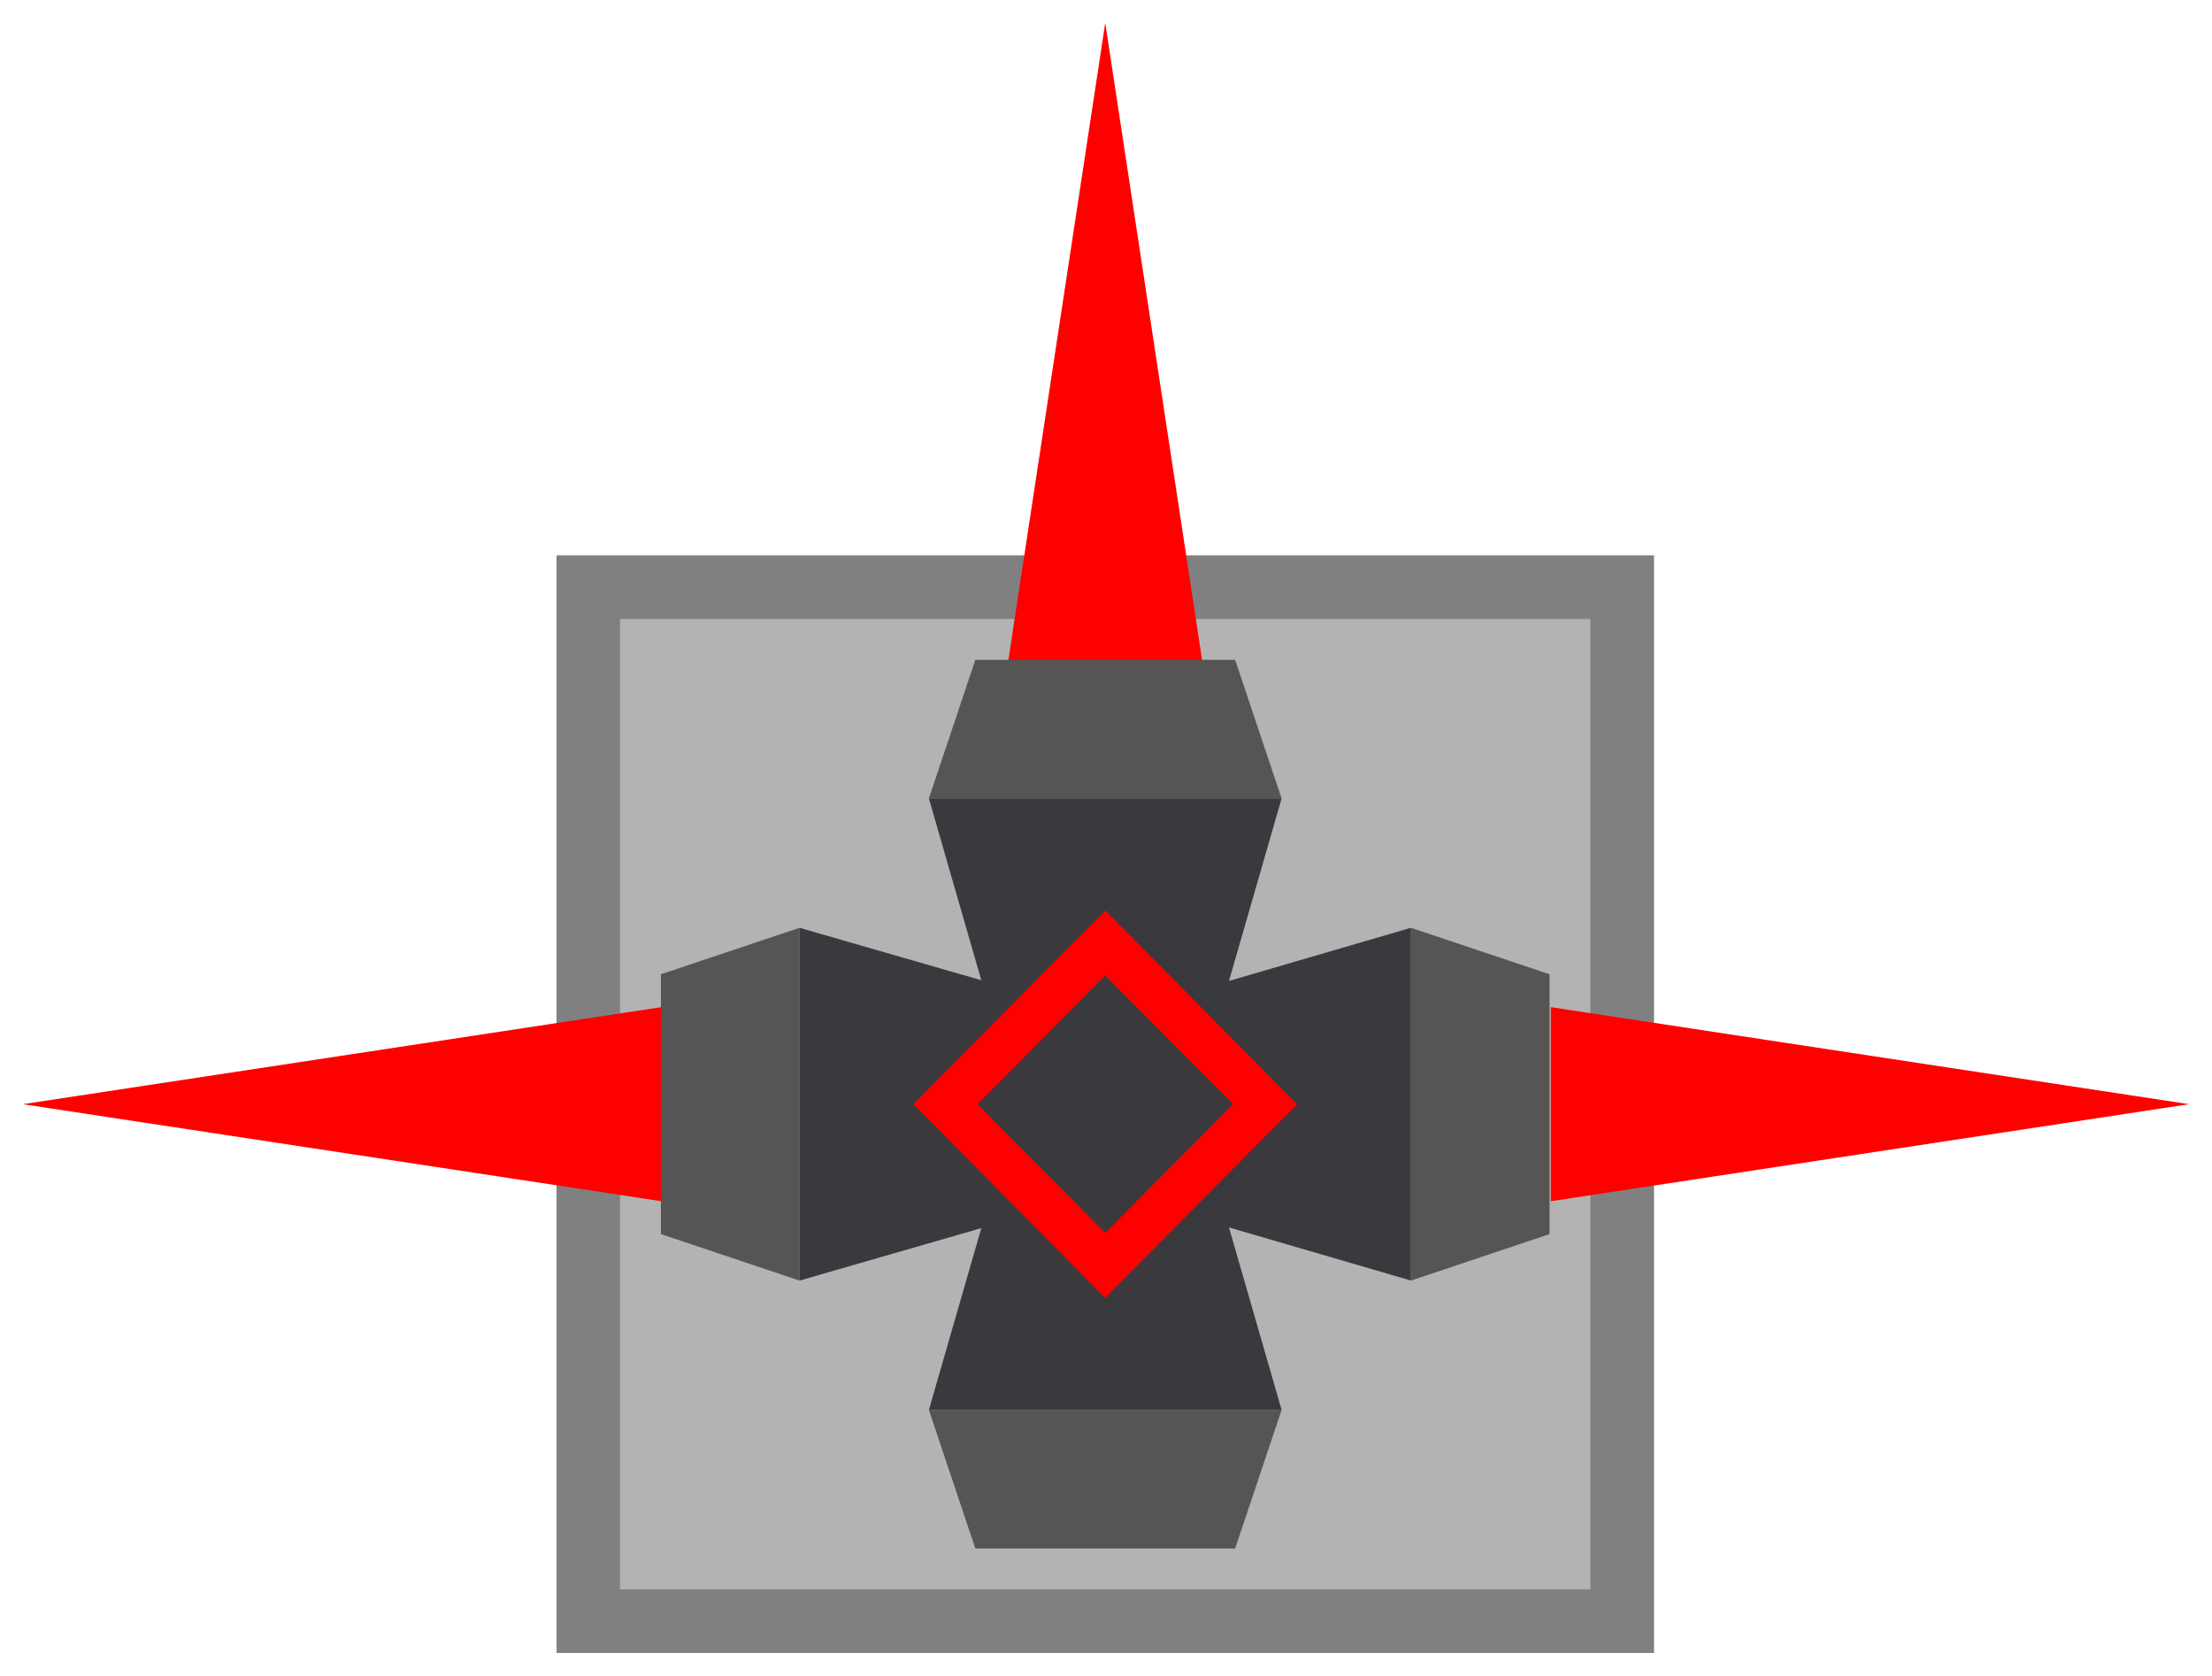 <svg version="1.1" width="48.377" height="36.646" viewBox="-0.172 -0.146 48.377 36.646" xmlns="http://www.w3.org/2000/svg" xmlns:xlink="http://www.w3.org/1999/xlink">
  <defs>
    <linearGradient id="grad_1" x1="0" y1="0" x2="1" y2="0" gradientUnits="userSpaceOnUse">
      <stop offset="0" stop-color="#808080" stop-opacity="1"/>
      <stop offset="1" stop-color="#b3b3b3" stop-opacity="1"/>
    </linearGradient>
  <linearGradient id="grad_1-1.8369701465288538e-16,1,1,1.8369701465288538e-16,0,0" x1="0" y1="0" x2="0" y2="1" gradientUnits="userSpaceOnUse">
      <stop offset="0" stop-color="#808080" stop-opacity="1"/>
      <stop offset="1" stop-color="#b3b3b3" stop-opacity="1"/>
    </linearGradient></defs>
  <!-- Exported by Scratch - http://scratch.mit.edu/ -->
  <path id="Basic Block" fill="url(#grad_1-1.8369701465288538e-16,1,1,1.8369701465288538e-16,0,0)" d="M 12 12 L 12 36 L 36 36 L 36 12 L 12 12 Z " stroke-width="1"/>
  <path id="ID0.5868475032038987" fill="#808080" d="M 36 36 L 12 36 L 12 12 L 36 12 L 36 36 Z M 13.389 13.389 L 13.389 34.611 L 34.611 34.611 L 34.611 13.389 L 13.389 13.389 Z " stroke-width="1"/>
  <path id="ID0.4223877773620188" fill="#f00" d="M 24 0.354 L 26.122 14.313 L 21.878 14.313 L 24 0.354 Z " stroke-width="1"/>
  <path id="ID0.17977242544293404" fill="#f00" d="M 47.705 24 L 33.745 26.122 L 33.745 21.878 L 47.705 24 Z " stroke-width="1"/>
  <path id="ID0.8954716697335243" fill="#f00" d="M 0.328 24 L 14.293 21.878 L 14.293 26.122 L 0.328 24 Z " stroke-width="1"/>
  <g id="Cannon">
    <path id="ID0.4729808117263019" fill="#555" d="M 27.857 17.314 L 20.143 17.314 L 21.159 14.283 L 26.841 14.283 L 27.857 17.314 Z " stroke-width="1"/>
    <path id="ID0.8567346855998039" fill="#39393e" d="M 20.143 17.314 L 27.857 17.314 L 24 30.686 L 20.143 17.314 Z " stroke-width="1"/>
    <path id="ID0.7988140247762203" fill="#555" d="M 30.686 27.857 L 30.686 20.143 L 33.717 21.159 L 33.717 26.841 L 30.686 27.857 Z " stroke-width="1"/>
    <path id="ID0.7052570795640349" fill="#39393e" d="M 30.686 20.143 L 30.686 27.857 L 17.474 24 L 30.686 20.143 Z " stroke-width="1"/>
    <path id="ID0.657986578065902" fill="#555" d="M 20.143 30.686 L 27.857 30.686 L 26.841 33.717 L 21.159 33.717 L 20.143 30.686 Z " stroke-width="1"/>
    <path id="ID0.13710103183984756" fill="#39393e" d="M 27.857 30.686 L 20.143 30.686 L 24 17.314 L 27.857 30.686 Z " stroke-width="1"/>
    <path id="ID0.2686081980355084" fill="#555" d="M 17.314 20.143 L 17.314 27.857 L 14.283 26.841 L 14.283 21.159 L 17.314 20.143 Z " stroke-width="1"/>
    <path id="ID0.29574837628751993" fill="#39393e" d="M 17.314 27.857 L 17.314 20.143 L 30.686 24 L 17.314 27.857 Z " stroke-width="1"/>
    <path id="ID0.44896237924695015" fill="none" stroke="#f00" stroke-width="1" d="M 20.505 24 L 24 20.474 L 27.495 24 L 24 27.526 L 20.505 24 Z "/>
  </g>
</svg>